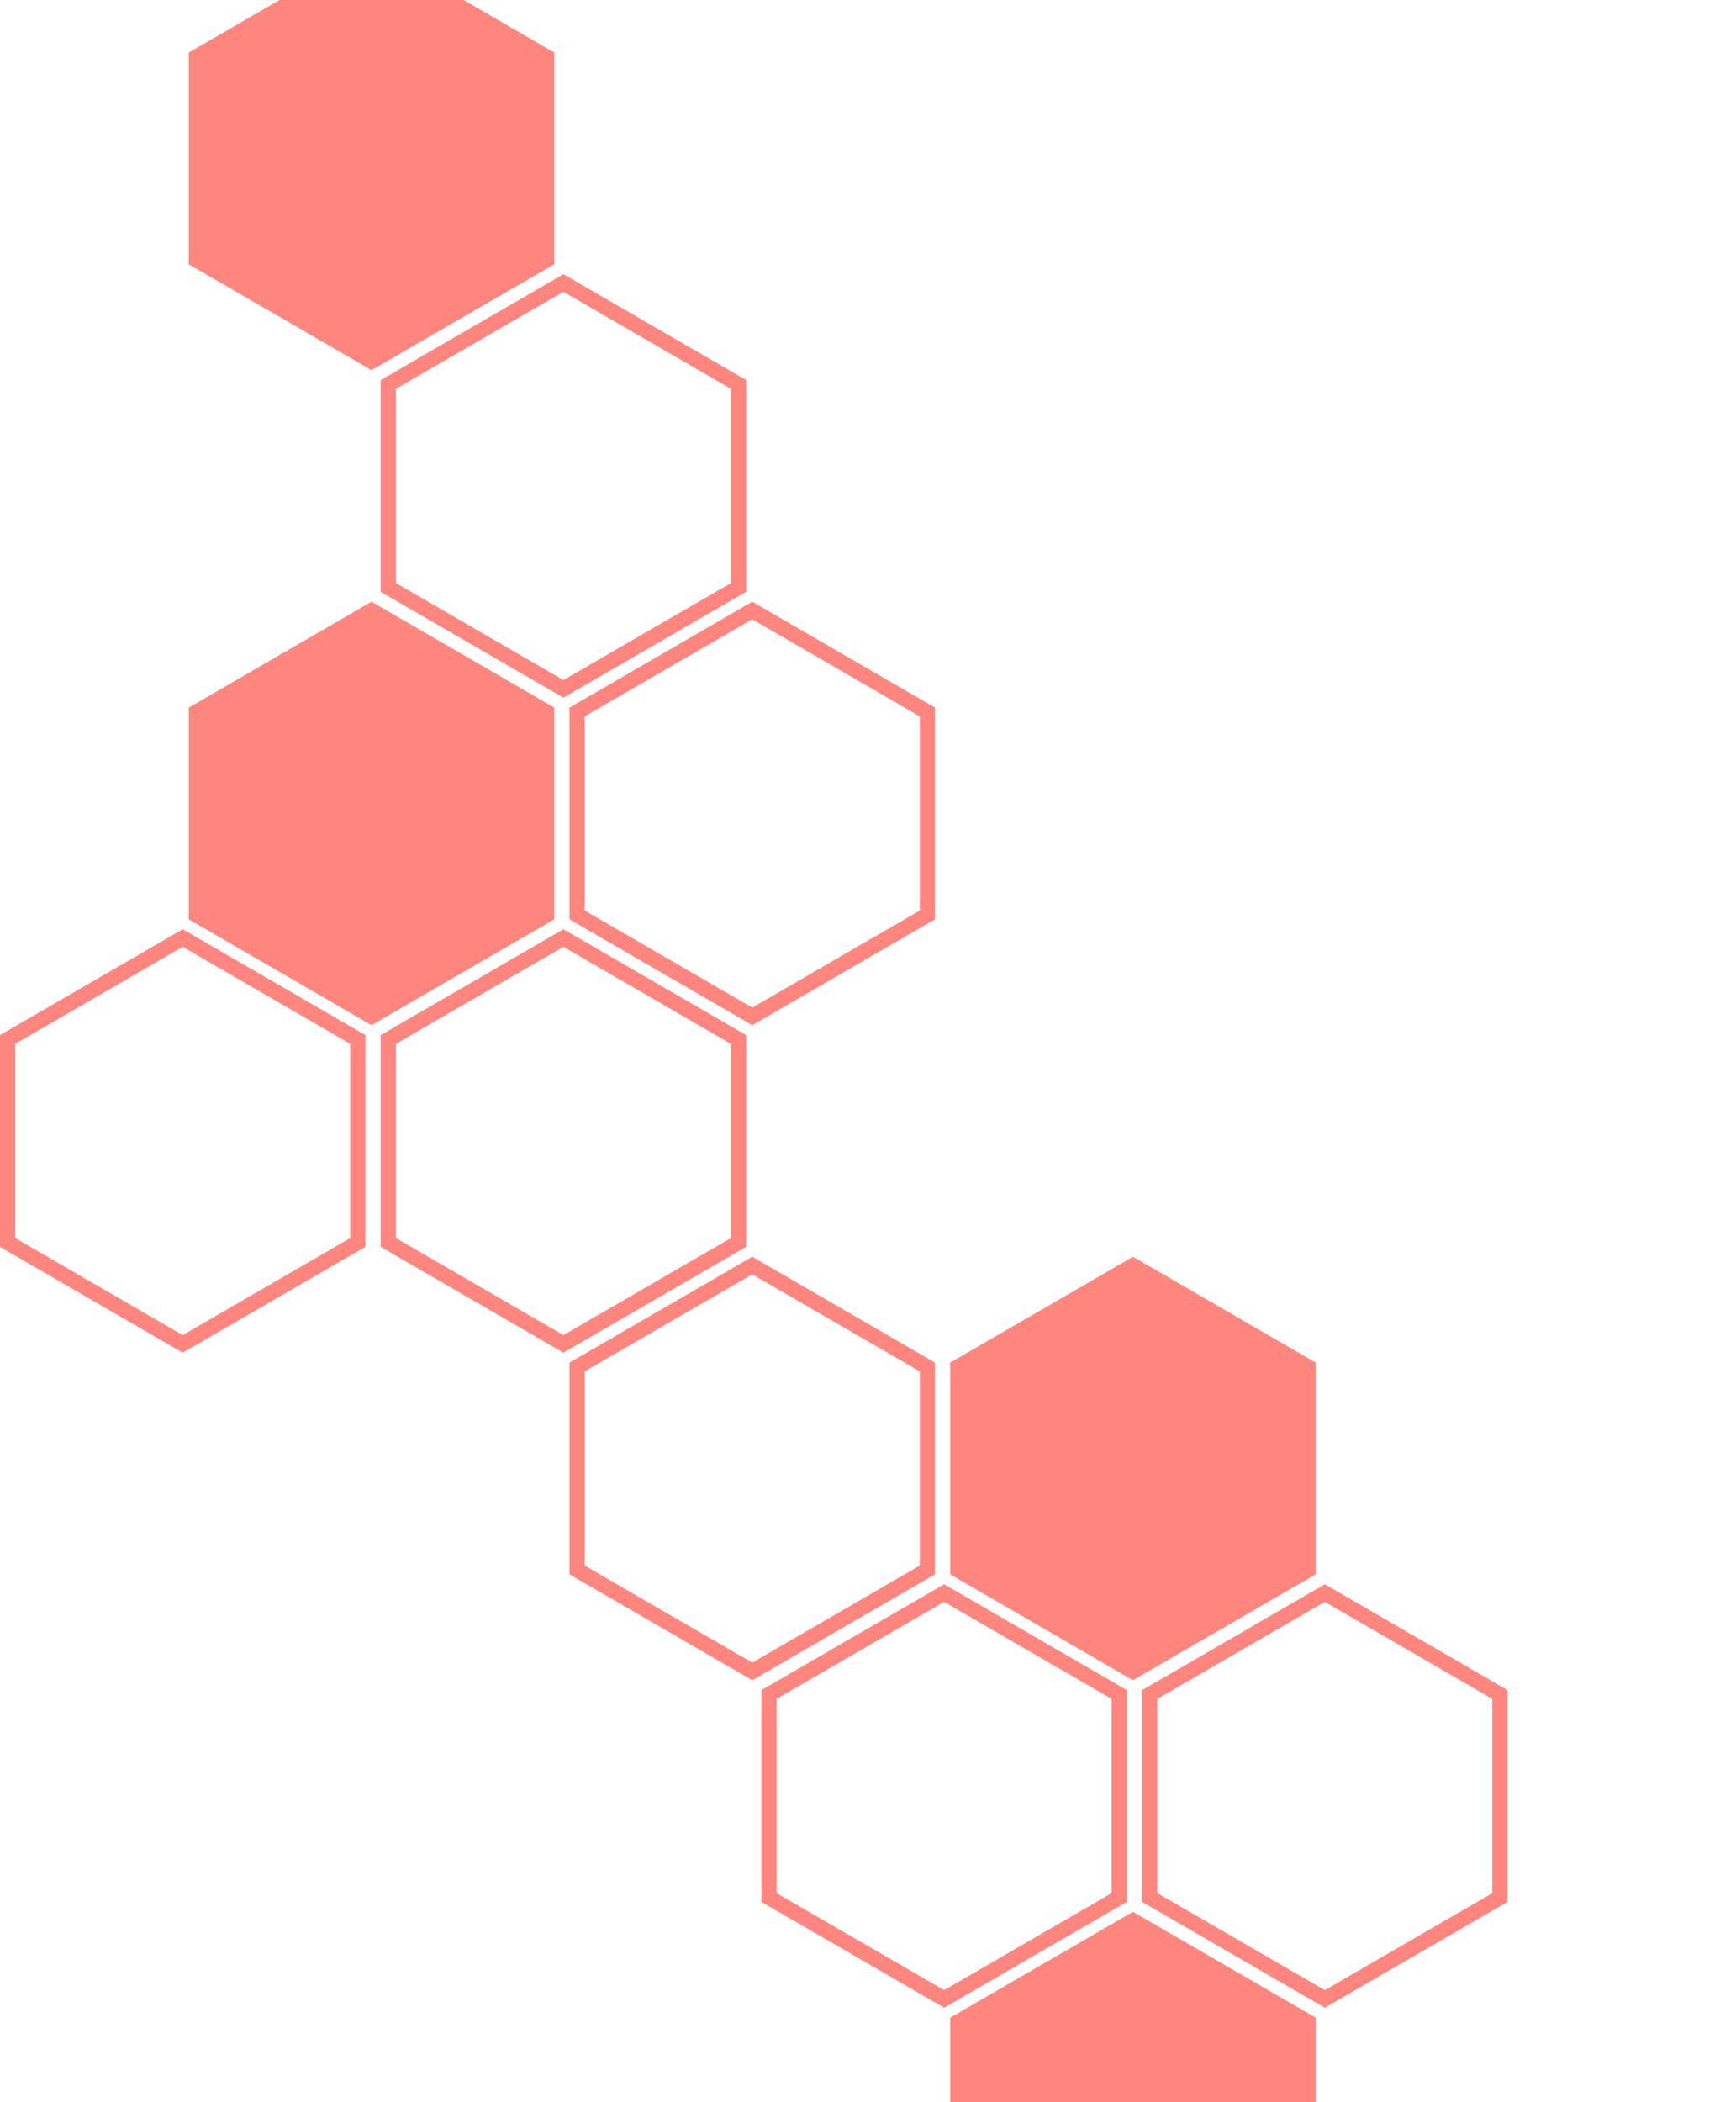 <?xml version="1.0" encoding="UTF-8" standalone="no"?>
<svg
   id="Layer_1"
   data-name="Layer 1"
   viewBox="0 0 570 690"
   version="1.1"
   sodipodi:docname="tidy-back-01.svg"
   inkscape:version="1.3.2 (091e20e, 2023-11-25)"
   xmlns:inkscape="http://www.inkscape.org/namespaces/inkscape"
   xmlns:sodipodi="http://sodipodi.sourceforge.net/DTD/sodipodi-0.dtd"
   xmlns="http://www.w3.org/2000/svg"
   xmlns:svg="http://www.w3.org/2000/svg"
   xmlns:rdf="http://www.w3.org/1999/02/22-rdf-syntax-ns#"
   xmlns:cc="http://creativecommons.org/ns#"
   xmlns:dc="http://purl.org/dc/elements/1.1/">
  <sodipodi:namedview
     id="namedview9"
     pagecolor="#ffffff"
     bordercolor="#000000"
     borderopacity="0.25"
     inkscape:showpageshadow="2"
     inkscape:pageopacity="0.0"
     inkscape:pagecheckerboard="0"
     inkscape:deskcolor="#d1d1d1"
     inkscape:zoom="0.34202899"
     inkscape:cx="285.06356"
     inkscape:cy="345"
     inkscape:window-width="1800"
     inkscape:window-height="1097"
     inkscape:window-x="0"
     inkscape:window-y="44"
     inkscape:window-maximized="1"
     inkscape:current-layer="Layer_1" />
  <defs
     id="defs1">
    <style
       id="style1">
  .cls-1{
    fill:#fceaa3;
    }
</style>
  </defs>
  <title
     id="title1">tidy-back</title>
  <path
     class="cls-1"
     d="M185,95.78l55,31.85v63.74l-55,31.85-55-31.85V127.63l55-31.85M185,90l-60,34.75v69.5L185,229l60-34.75v-69.5L185,90Z"
     id="path1"
     style="fill:#ff867f;fill-opacity:1" />
  <path
     class="cls-1"
     d="M60,310.78l55,31.85v63.74L60,438.22,5,406.37V342.63l55-31.85M60,305,0,339.75v69.5L60,444l60-34.75v-69.5L60,305Z"
     id="path2"
     style="fill:#ff867f;fill-opacity:1" />
  <path
     class="cls-1"
     d="M185,310.78l55,31.85v63.74l-55,31.85-55-31.85V342.63l55-31.85m0-5.78-60,34.75v69.5L185,444l60-34.75v-69.5L185,305Z"
     id="path3"
     style="fill:#ff867f;fill-opacity:1" />
  <path
     class="cls-1"
     d="M310,525.78l55,31.85v63.74l-55,31.85-55-31.85V557.63l55-31.85m0-5.78-60,34.75v69.5L310,659l60-34.75v-69.5L310,520Z"
     id="path4"
     style="fill:#ff867f;fill-opacity:1" />
  <path
     class="cls-1"
     d="M435,525.78l55,31.85v63.74l-55,31.85-55-31.85V557.63l55-31.85m0-5.78-60,34.75v69.5L435,659l60-34.75v-69.5L435,520Z"
     id="path5"
     style="fill:#ff867f;fill-opacity:1" />
  <polygon
     class="cls-1"
     points="182 301.75 182 232.25 122 197.5 62 232.25 62 301.75 122 336.5 182 301.75"
     id="polygon5"
     style="fill:#ff867f;fill-opacity:1" />
  <path
     class="cls-1"
     d="M247,203.28l55,31.85v63.74l-55,31.85-55-31.85V235.13l55-31.85m0-5.78-60,34.75v69.5l60,34.75,60-34.75v-69.5L247,197.5Z"
     id="path6"
     style="fill:#ff867f;fill-opacity:1" />
  <path
     class="cls-1"
     d="M247,418.28l55,31.85v63.74l-55,31.85-55-31.85V450.13l55-31.85m0-5.78-60,34.75v69.5l60,34.75,60-34.75v-69.5L247,412.5Z"
     id="path7"
     style="fill:#ff867f;fill-opacity:1" />
  <polygon
     class="cls-1"
     points="432 516.75 432 447.25 372 412.5 312 447.25 312 516.75 372 551.5 432 516.75"
     id="polygon7"
     style="fill:#ff867f;fill-opacity:1" />
  <polygon
     class="cls-1"
     points="182 86.75 182 17.25 122 -17.5 62 17.25 62 86.75 122 121.5 182 86.75"
     id="polygon8"
     style="fill:#ff867f;fill-opacity:1" />
  <polygon
     class="cls-1"
     points="432 662.25 372 627.5 312 662.25 312 690 432 690 432 662.25"
     id="polygon9"
     style="fill:#ff867f;fill-opacity:1" />
</svg>
